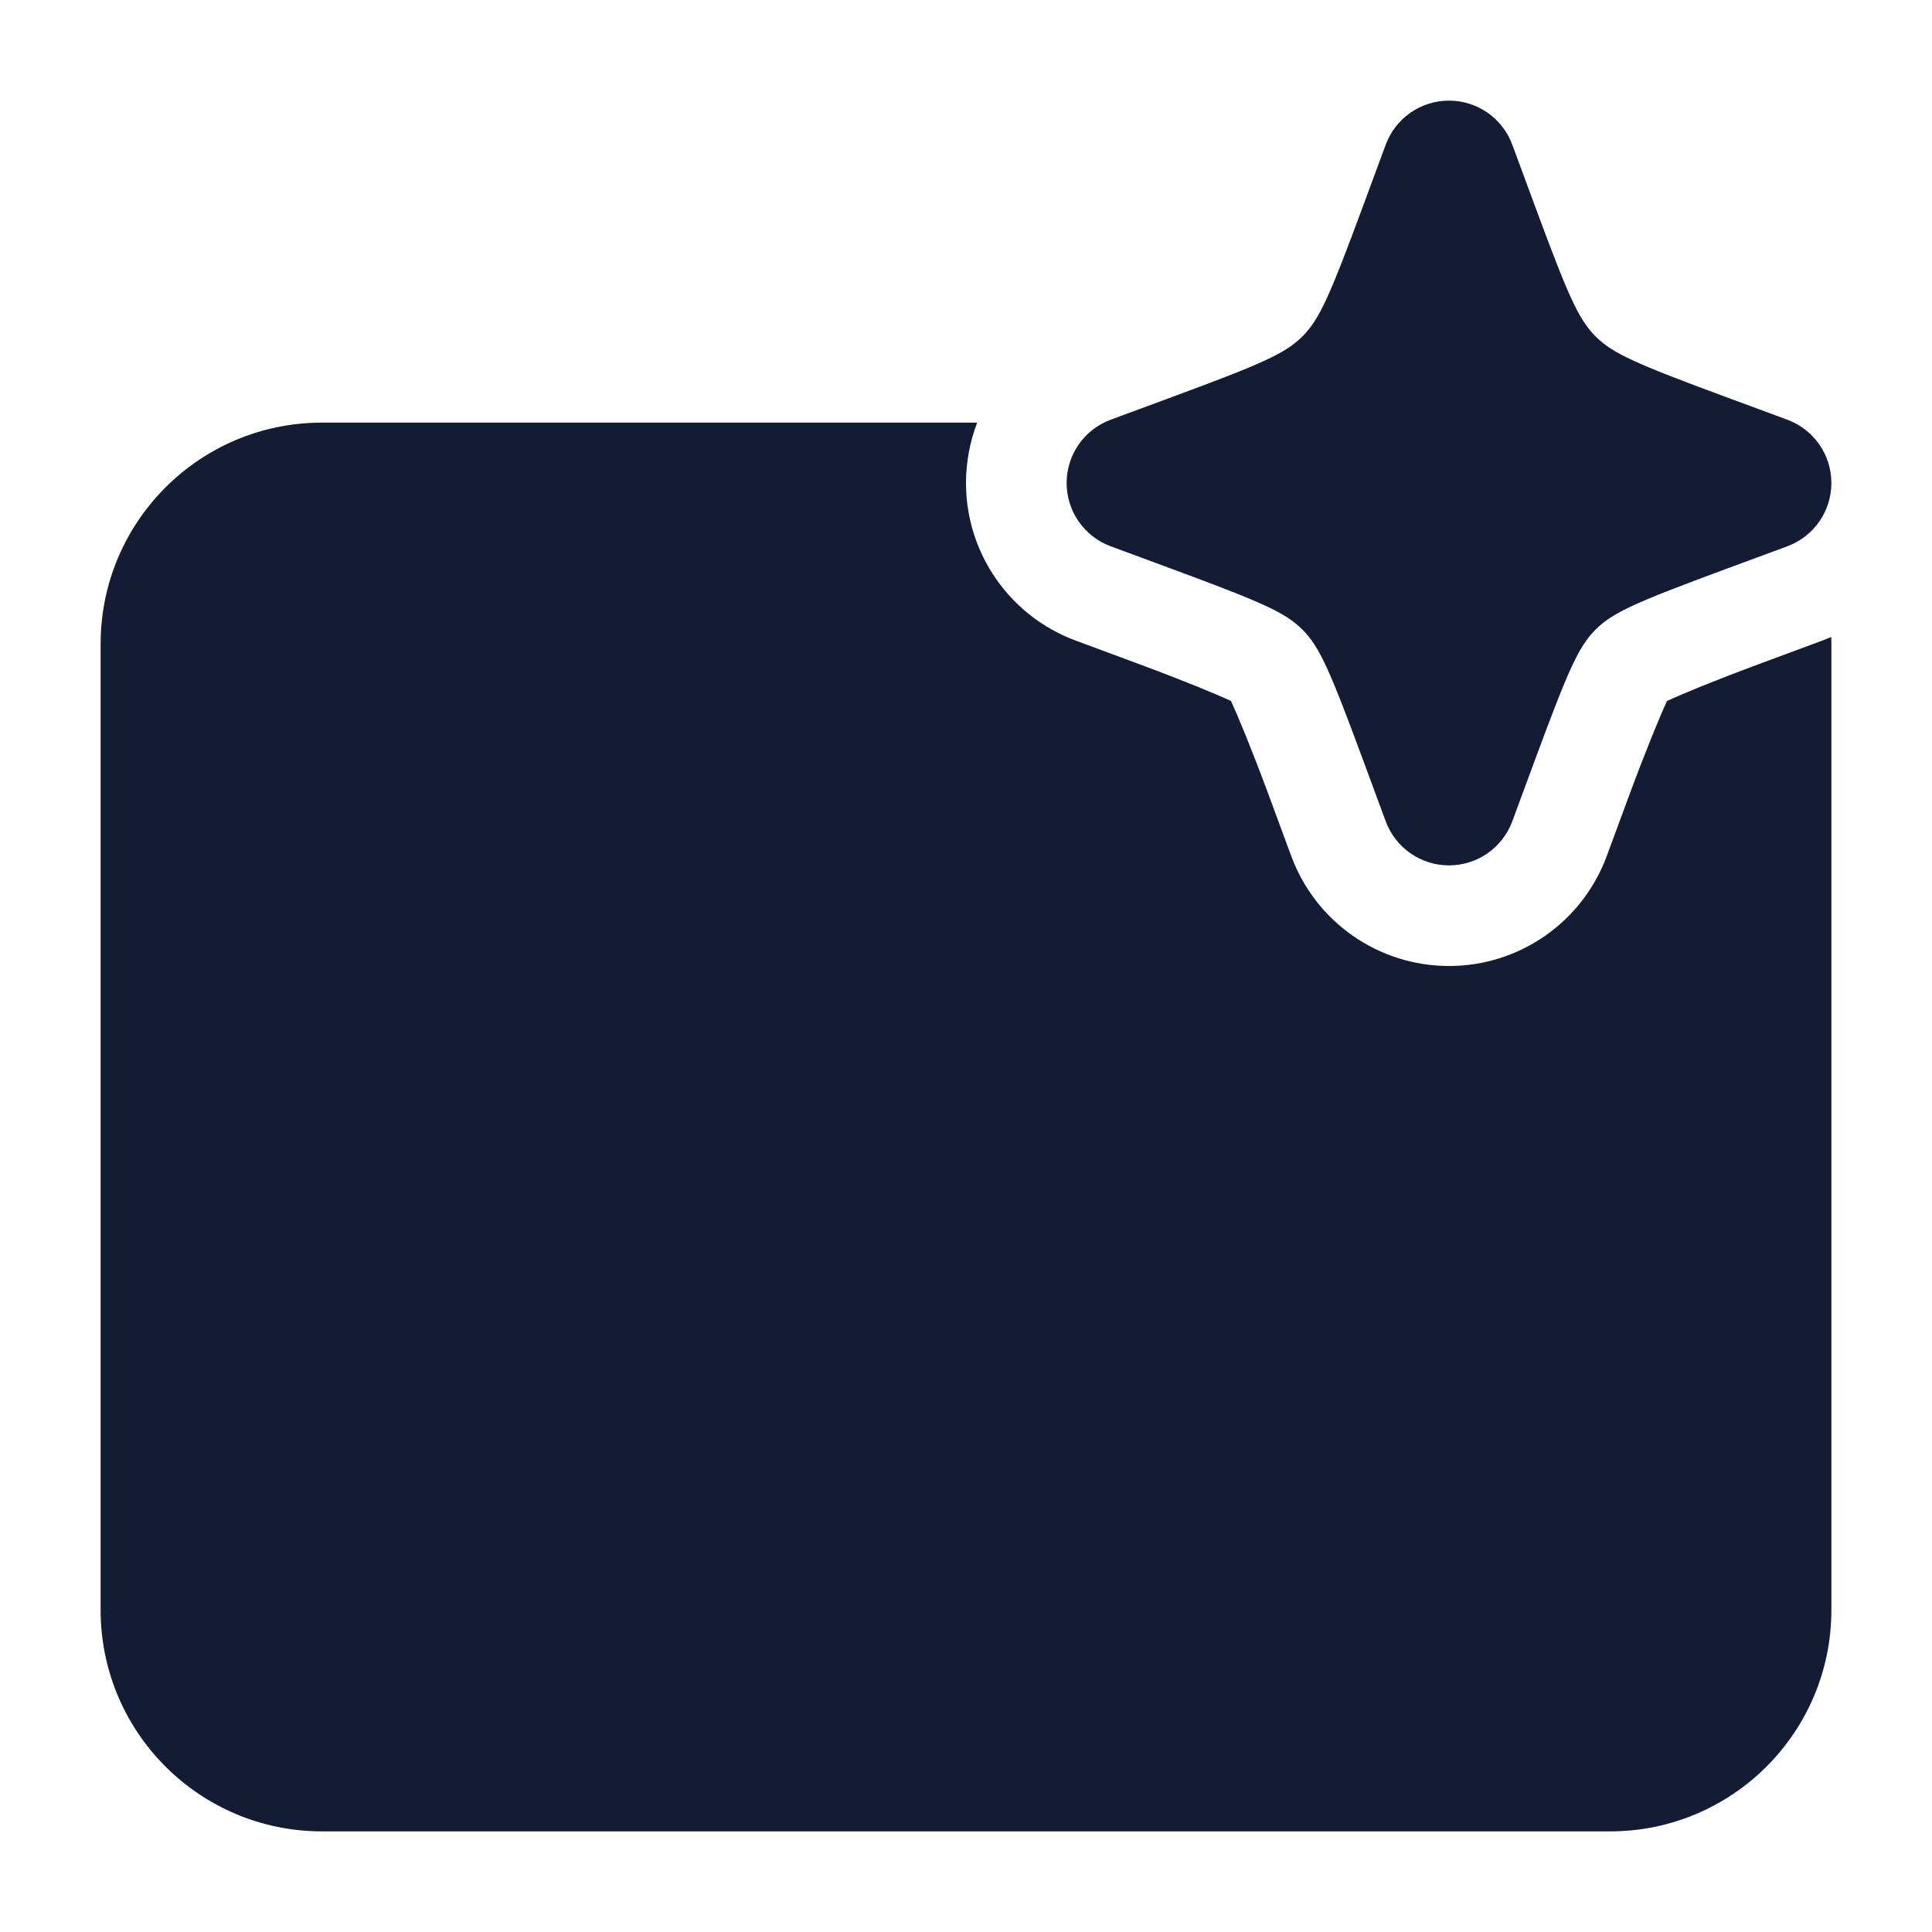 <svg width="24" height="24" viewBox="0 0 24 24" fill="none" xmlns="http://www.w3.org/2000/svg">
<path fill-rule="evenodd" clip-rule="evenodd" d="M18.786 1.797C18.664 1.468 18.351 1.25 18 1.25C17.649 1.25 17.336 1.468 17.214 1.797L16.926 2.576C16.521 3.67 16.392 3.967 16.179 4.179C15.967 4.392 15.67 4.521 14.576 4.926L13.797 5.214C13.468 5.336 13.25 5.649 13.25 6C13.25 6.351 13.468 6.664 13.797 6.786L14.576 7.074C15.67 7.479 15.967 7.608 16.179 7.821C16.392 8.033 16.521 8.33 16.926 9.424L17.214 10.203C17.336 10.532 17.649 10.75 18 10.75C18.351 10.75 18.664 10.532 18.786 10.203L19.074 9.424C19.479 8.33 19.608 8.033 19.821 7.821C20.033 7.608 20.33 7.479 21.424 7.074L22.203 6.786C22.532 6.664 22.75 6.351 22.75 6C22.75 5.649 22.532 5.336 22.203 5.214L21.424 4.926C20.33 4.521 20.033 4.392 19.821 4.179C19.608 3.967 19.479 3.67 19.074 2.576L18.786 1.797ZM4 5.25H12.139C12.049 5.485 12 5.738 12 6C12 6.874 12.544 7.655 13.364 7.958L14.143 8.247C14.699 8.453 15.107 8.622 15.292 8.708C15.378 8.894 15.547 9.301 15.753 9.857L16.041 10.636C16.345 11.456 17.126 12 18 12C18.874 12 19.655 11.456 19.959 10.636L20.247 9.857C20.453 9.301 20.622 8.894 20.708 8.708C20.893 8.622 21.301 8.453 21.857 8.247L22.637 7.958C22.674 7.944 22.712 7.929 22.749 7.913C22.75 7.942 22.75 7.971 22.75 8V20C22.75 21.519 21.519 22.75 20 22.75H4C2.481 22.75 1.25 21.519 1.25 20V8C1.25 6.481 2.481 5.25 4 5.25Z" fill="#141B34"/>
</svg>
